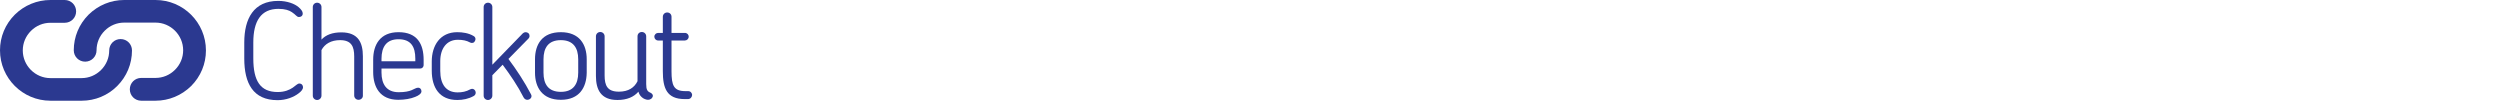 <?xml version="1.0" encoding="utf-8"?>
<!-- Generator: Adobe Illustrator 22.0.1, SVG Export Plug-In . SVG Version: 6.00 Build 0)  -->
<svg version="1.1" id="Layer_1" xmlns="http://www.w3.org/2000/svg" xmlns:xlink="http://www.w3.org/1999/xlink" x="0px" y="0px"
	 viewBox="0 0 1382.7 55.8" style="enable-background:new 0 0 382.7 55.8;" xml:space="preserve">
<style type="text/css">
	.st0{fill:#2B3990;}
</style>
<g>
	<path class="st0" d="M153.4,7.2"/>
	<path class="st0" d="M45.2,55.7H27.9c-15.4,0-27.9-12.5-27.9-27.9c0-7.4,2.9-14.4,8.2-19.7C13.5,2.9,20.5,0,27.9,0h7.9
		c3.5,0,6.3,2.8,6.3,6.3s-2.8,6.3-6.3,6.3h-7.9c-4.1,0-7.9,1.6-10.8,4.5c-2.9,2.9-4.5,6.7-4.5,10.8c0,8.4,6.9,15.3,15.3,15.3h17.2
		c4.1,0,7.9-1.6,10.8-4.5c2.9-2.9,4.5-6.7,4.5-10.8c0-3.5,2.8-6.3,6.3-6.3s6.3,2.8,6.3,6.3c0,7.4-2.9,14.4-8.2,19.7
		C59.6,52.8,52.6,55.7,45.2,55.7z"/>
	<path class="st0" d="M86,55.7h-7.9c-3.5,0-6.3-2.8-6.3-6.3s2.8-6.3,6.3-6.3H86c4.1,0,7.9-1.6,10.8-4.5c2.9-2.9,4.5-6.7,4.5-10.8
		c0-8.4-6.9-15.3-15.3-15.3H68.7c-4.1,0-7.9,1.6-10.8,4.5c-2.9,2.9-4.5,6.7-4.5,10.8c0,3.5-2.8,6.3-6.3,6.3s-6.3-2.8-6.3-6.3
		c0-7.4,2.9-14.4,8.2-19.7C54.3,2.9,61.3,0,68.7,0H86c15.4,0,27.9,12.5,27.9,27.9c0,7.4-2.9,14.4-8.2,19.7
		C100.4,52.8,93.4,55.7,86,55.7z"/>
	<g>
		<path class="st0" d="M165.3,9.4c-1.2,0-1.7-1.3-3.9-2.7c-1.5-1-3.7-1.8-7.4-1.8c-9.6,0-13.9,6.7-13.9,18.6v8.8
			c0,12.5,3.9,18.6,13.5,18.6c3.9,0,6.5-1.2,8.3-2.4c1.7-1.2,2.7-2.3,3.6-2.3c1.4,0,2.1,1,2.1,2.1c0,1-0.9,2.2-2.4,3.3
			c-2.7,2.1-6.9,3.8-11.7,3.8c-13.5,0-18.4-9.3-18.4-23v-8.9c0-13.2,5.2-23,18.8-23c5,0,9.1,1.6,11.3,3.5c1.4,1.2,2.2,2.4,2.2,3.2
			C167.6,8.4,166.8,9.4,165.3,9.4z"/>
		<path class="st0" d="M198.3,55.2c-1.3,0-2.4-1-2.4-2.4V31.2c0-5.4-1.5-9-7.8-9c-5,0-8.5,2.1-10.3,5.5v25.2c0,1.3-1.1,2.4-2.4,2.4
			c-1.3,0-2.4-1-2.4-2.4v-49c0-1.3,1-2.4,2.4-2.4c1.3,0,2.4,1,2.4,2.4v18c2.4-2.6,6-4,11-4c9.4,0,11.9,5.8,11.9,13.2v21.9
			C200.7,54.2,199.6,55.2,198.3,55.2z"/>
		<path class="st0" d="M234.3,35.9c0,1.3-0.9,2-1.9,2H211v2.2c0,6.5,2.8,10.9,9.5,10.9c3.5,0,5.6-0.5,7.1-1.1
			c1.7-0.7,2.6-1.4,3.7-1.4c1,0,1.8,0.8,1.8,2c0,1.2-1.4,2.3-3.5,3.1c-2.4,1-5.8,1.6-9.3,1.6c-10.2,0-13.9-7.1-13.9-15.4V33
			c0-8.2,3.8-15.2,14-15.2c10.4,0,13.9,6.6,13.9,15.3V35.9z M220.4,21.7c-6.7,0-9.4,4.3-9.4,10.8v1.4h18.7v-1.5
			C229.7,26,227.4,21.7,220.4,21.7z"/>
		<path class="st0" d="M260,23.5c-2-1.1-4.1-1.5-6.8-1.5c-6.2,0-9.7,4.9-9.7,11.8v5.4c0,7.4,3.2,11.9,9.6,11.9c2.4,0,4.7-0.4,7-1.7
			c1.3-0.6,2.3-0.1,2.8,0.9c0.5,1.1,0.1,2.3-0.9,2.8c-2.9,1.6-6,2.2-9.1,2.2c-9.8,0-14.1-6.8-14.1-16.2v-5.1
			c0-8.8,4.6-16.2,14.1-16.2c3,0,6.3,0.5,9,2.1c1.1,0.6,1.4,1.8,0.7,2.9C262.3,23.6,261.2,24.1,260,23.5z"/>
		<path class="st0" d="M291.6,55.2c-0.7,0-1.5-0.4-2-1.3c-3.2-6.3-7.4-12.5-11.6-18.1l-5.7,5.8v11.3c0,1.3-1.1,2.4-2.4,2.4
			c-1.3,0-2.4-1-2.4-2.4v-49c0-1.3,1-2.4,2.4-2.4c1.3,0,2.4,1,2.4,2.4v31.9l16.9-17.4c0.9-0.8,2.2-0.8,3.1,0c0.8,0.8,0.8,2.2-0.1,3
			l-11,11.2c4.5,6,8.9,12.7,12.4,19.4C294.7,53.7,293.2,55.2,291.6,55.2z"/>
		<path class="st0" d="M310.2,55.2c-10.2,0-14.3-6.8-14.3-15v-7.4c0-8.3,4-15,14.3-15c10.2,0,14.3,6.7,14.3,15v7.4
			C324.4,48.4,320.4,55.2,310.2,55.2z M319.8,32.8c0-6.4-2.8-10.6-9.6-10.6c-6.9,0-9.6,4.2-9.6,10.6v7.4c0,6.4,2.7,10.6,9.6,10.6
			c6.8,0,9.6-4.2,9.6-10.6V32.8z"/>
		<path class="st0" d="M358.4,55.2c-1,0-2.6-0.6-3.5-1.5c-1-0.9-1.5-1.9-1.8-3c-2.5,2.9-6.3,4.6-11.6,4.6c-9.3,0-11.9-5.9-11.9-13.3
			V20.1c0-1.4,1.1-2.4,2.4-2.4c1.3,0,2.4,1,2.4,2.4v21.6c0,5.6,1.5,9,7.9,9c5.3,0,8.6-2.3,10.3-5.8V20.1c0-1.4,1-2.4,2.4-2.4
			c1.3,0,2.4,1,2.4,2.4v26.4c0,3.2,0.7,4.1,2.4,4.8c0.8,0.4,1.3,1,1.3,1.8C360.8,54.5,359.6,55.2,358.4,55.2z"/>
		<path class="st0" d="M380.5,54.8h-1.8c-10,0-12.1-6.1-12.1-15.4v-17H364c-1.2,0-2.1-1-2.1-2.1c0-1.2,1-2.1,2.1-2.1h2.6V9.3
			c0-1.3,1-2.4,2.4-2.4s2.4,1,2.4,2.4v8.9h7.4c1.2,0,2.1,0.9,2.1,2.1c0,1.2-1,2.1-2.1,2.1h-7.4v17c0,8,1.3,11,7.7,11h1.5
			c1.3,0,2.2,1,2.2,2.2C382.7,53.8,381.8,54.8,380.5,54.8z"/>
	</g>
</g>
</svg>
